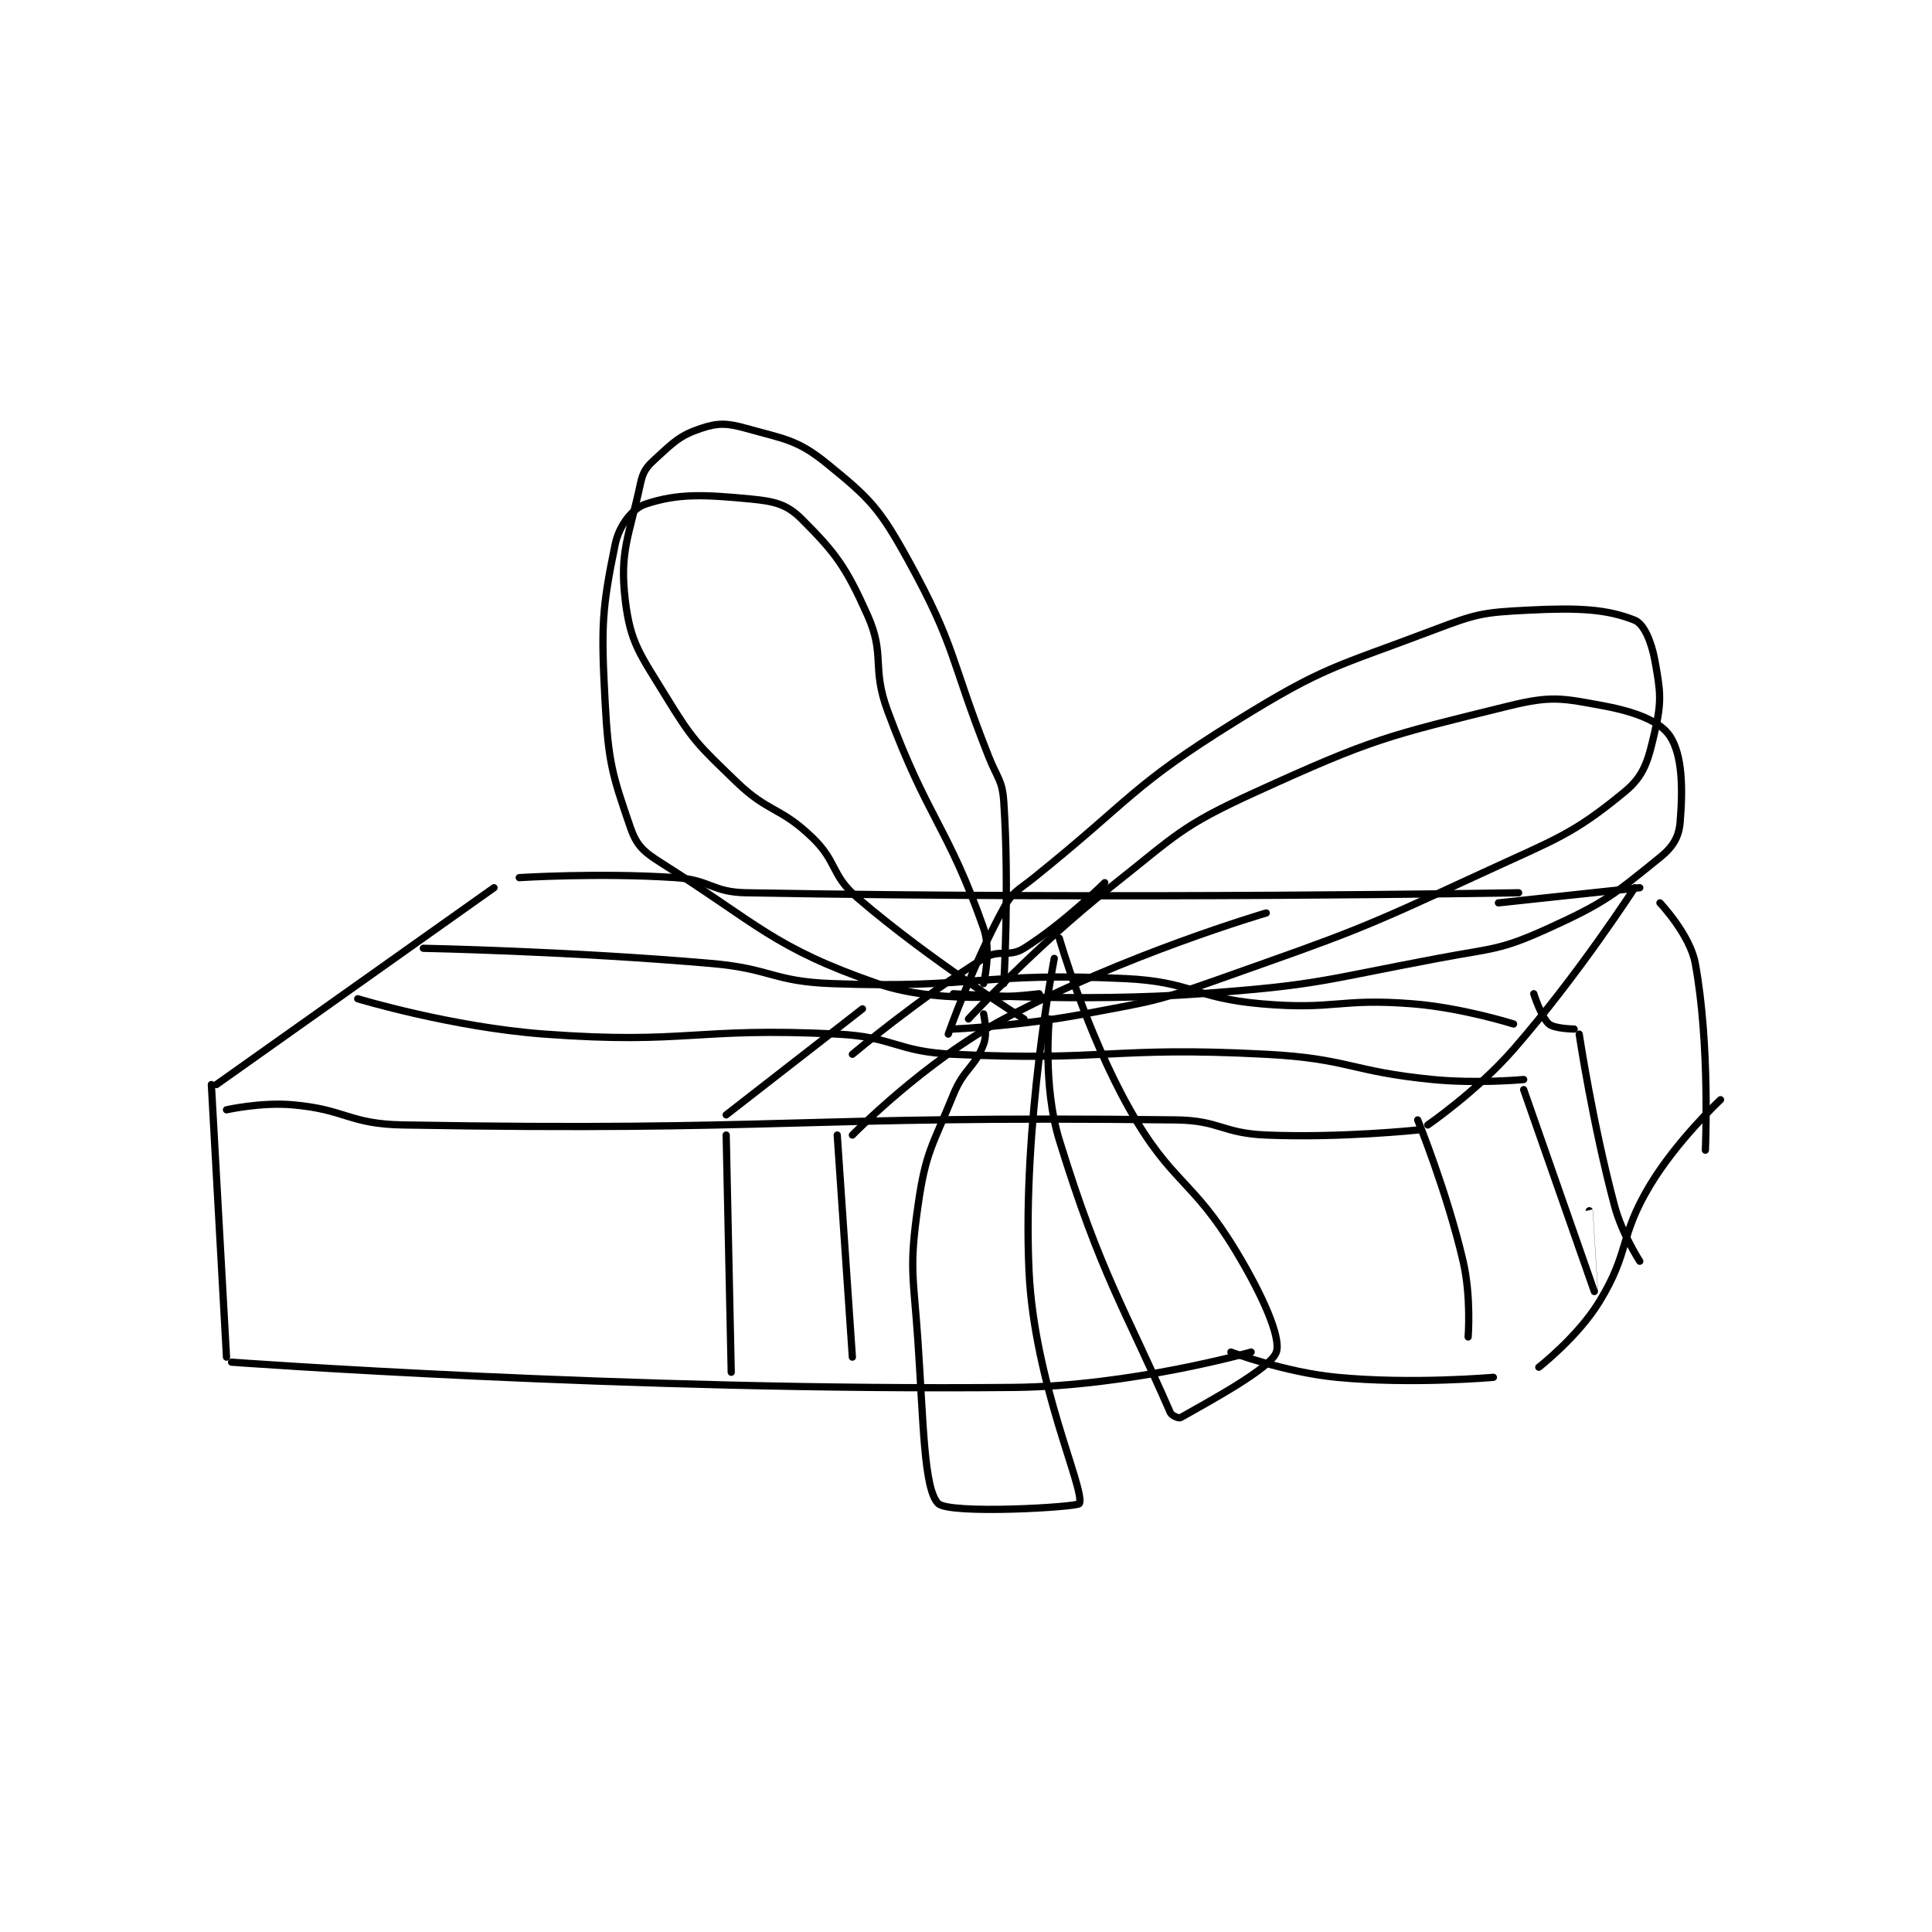 <?xml version="1.0" encoding="utf-8"?>
<!DOCTYPE svg PUBLIC "-//W3C//DTD SVG 1.1//EN" "http://www.w3.org/Graphics/SVG/1.1/DTD/svg11.dtd">
<svg viewBox="0 0 800 800" preserveAspectRatio="xMinYMin meet" xmlns="http://www.w3.org/2000/svg" version="1.1">
<g fill="none" stroke="black" stroke-linecap="round" stroke-linejoin="round" stroke-width="1.435">
<g transform="translate(87.52,177.397) scale(2.09) translate(-210,-78.133)">
<path id="0" d="M210 208.133 L213 262.133 "/>
<path id="1" d="M214 263.133 C214 263.133 292.78 268.888 369 268.133 C392.153 267.904 416 261.133 416 261.133 "/>
<path id="2" d="M211 208.133 L266 169.133 "/>
<path id="3" d="M271 167.133 C271 167.133 286.909 166.127 302 167.133 C308.913 167.594 309.13 170.01 316 170.133 C390.787 171.477 469 170.133 469 170.133 "/>
<path id="4" d="M213 213.133 C213 213.133 219.798 211.602 226 212.133 C236.73 213.053 237.159 215.947 248 216.133 C323.15 217.422 325.637 214.252 401 215.133 C409.884 215.237 410.13 217.764 419 218.133 C433.661 218.744 449 217.133 449 217.133 "/>
<path id="5" d="M451 216.133 C451 216.133 460.764 209.428 468 201.133 C480.84 186.414 492 169.133 492 169.133 "/>
<path id="6" d="M465 172.133 L493 169.133 "/>
<path id="7" d="M449 215.133 C449 215.133 454.778 229.28 458 243.133 C459.631 250.146 459 258.133 459 258.133 "/>
<path id="8" d="M412 261.133 C412 261.133 422.645 265.138 433 266.133 C447.943 267.57 464 266.133 464 266.133 "/>
<path id="9" d="M473 264.133 C473 264.133 480.725 258.129 485 251.133 C491.121 241.118 488.848 238.387 495 228.133 C500.389 219.152 509 211.133 509 211.133 "/>
<path id="10" d="M497 172.133 C497 172.133 502.946 178.396 504 184.133 C506.964 200.269 506 221.133 506 221.133 "/>
<path id="11" d="M312 218.133 L313 265.133 "/>
<path id="12" d="M334 218.133 L337 262.133 "/>
<path id="13" d="M312 214.133 L339 193.133 "/>
<path id="14" d="M337 218.133 C337 218.133 351.153 203.636 367 195.133 C390.679 182.428 419 174.133 419 174.133 "/>
<path id="15" d="M337 202.133 C337 202.133 350.329 190.959 363 183.133 C366.101 181.218 367.98 183.021 371 181.133 C378.877 176.21 387 168.133 387 168.133 "/>
<path id="16" d="M239 191.133 C239 191.133 257.667 196.782 276 198.133 C304.343 200.222 305.497 196.726 334 198.133 C345.4 198.696 345.602 201.597 357 202.133 C387.476 203.567 388.433 200.525 419 202.133 C435.399 202.996 435.601 205.526 452 207.133 C460.814 207.997 470 207.133 470 207.133 "/>
<path id="17" d="M252 181.133 C252 181.133 280.762 181.693 309 184.133 C321.006 185.171 321.142 187.7 333 188.133 C361.465 189.175 362.663 185.8 391 187.133 C404.317 187.76 404.612 190.959 418 192.133 C432.638 193.417 433.383 190.964 448 192.133 C457.9 192.925 468 196.133 468 196.133 "/>
<path id="18" d="M470 209.133 C470 209.133 483.997 249.127 484 249.133 C484.001 249.136 483 233.133 483 233.133 "/>
<path id="19" d="M472 190.133 C472 190.133 473.479 194.802 475 196.133 C476.083 197.081 480 197.133 480 197.133 "/>
<path id="20" d="M481 198.133 C481 198.133 483.646 215.805 488 232.133 C489.497 237.748 493 243.133 493 243.133 "/>
<path id="21" d="M356 198.133 C356 198.133 360.896 184.265 367 173.133 C368.827 169.801 369.739 169.756 373 167.133 C392.557 151.403 392.158 149.06 413 136.133 C430.652 125.184 432.47 125.541 452 118.133 C460.744 114.817 461.854 114.591 471 114.133 C480.956 113.635 486.501 113.934 492 116.133 C493.816 116.86 495.311 120.344 496 124.133 C497.105 130.213 497.376 132.17 496 138.133 C494.684 143.834 493.971 146.863 490 150.133 C479.706 158.611 476.448 159.451 462 166.133 C436.813 177.782 436.182 177.854 410 187.133 C397.015 191.736 396.542 191.578 383 194.133 C370.297 196.53 357 197.133 357 197.133 "/>
<path id="22" d="M360 195.133 C360 195.133 373.264 180.767 388 169.133 C401.362 158.584 401.898 157.015 417 150.133 C440.158 139.58 442.798 139.096 467 133.133 C475.486 131.043 477.648 131.567 486 133.133 C492.209 134.298 497.081 136.191 499 139.133 C501.426 142.853 501.567 149.33 501 156.133 C500.753 159.097 499.594 161.038 497 163.133 C488.05 170.362 486.233 172.028 475 177.133 C465.207 181.584 464.091 181.044 453 183.133 C429.832 187.498 429.373 188.429 406 190.133 C381.895 191.891 357 190.133 357 190.133 "/>
<path id="23" d="M367 188.133 C367 188.133 368.134 169.146 367 152.133 C366.71 147.786 365.739 147.527 364 143.133 C356.261 123.582 357.637 121.6 348 104.133 C342.393 93.971 340.516 92.052 332 85.133 C326.125 80.36 323.644 80.273 316 78.133 C312.17 77.061 310.398 77.001 307 78.133 C302.846 79.518 301.57 80.861 298 84.133 C296.133 85.845 295.531 86.655 295 89.133 C292.775 99.515 290.846 102.44 292 112.133 C293.017 120.675 294.906 122.797 300 131.133 C305.45 140.051 306.371 140.767 314 148.133 C320.427 154.339 322.627 153.025 329 159.133 C334.115 164.036 332.684 166.577 338 171.133 C352.766 183.79 371 195.133 371 195.133 "/>
<path id="24" d="M363 188.133 C363 188.133 364.578 181.619 363 177.133 C355.871 156.873 351.984 155.656 344 134.133 C340.732 125.324 343.586 123.148 340 115.133 C335.72 105.566 333.704 102.837 327 96.133 C324.067 93.201 321.692 92.587 317 92.133 C307.559 91.22 302.434 90.989 296 93.133 C293.386 94.005 290.766 97.397 290 101.133 C287.392 113.847 287.203 117.251 288 132.133 C288.652 144.305 289.401 146.665 293 157.133 C294.221 160.684 295.502 161.921 299 164.133 C318.514 176.479 321.285 180.952 342 188.133 C355.196 192.708 374 190.133 374 190.133 "/>
<path id="25" d="M363 194.133 C363 194.133 363.851 197.865 363 200.133 C361.263 204.765 359.111 204.938 357 210.133 C352.784 220.511 351.535 221.388 350 232.133 C348.198 244.748 349.096 245.799 350 259.133 C351.08 275.071 351.157 288.291 354 291.133 C356.211 293.344 381.712 291.87 382 291.133 C383.107 288.303 373.027 267.328 372 245.133 C370.634 215.628 377 183.133 377 183.133 "/>
<path id="26" d="M376 195.133 C376 195.133 374.697 208.399 378 219.133 C386.154 245.634 391.059 252.643 400 273.133 C400.263 273.737 401.703 274.303 402 274.133 C407.497 270.992 419.925 264.359 421 261.133 C421.964 258.241 418.308 249.92 413 241.133 C404.303 226.738 400.262 227.768 392 213.133 C383.314 197.746 378 179.133 378 179.133 "/>
</g>
</g>
</svg>
